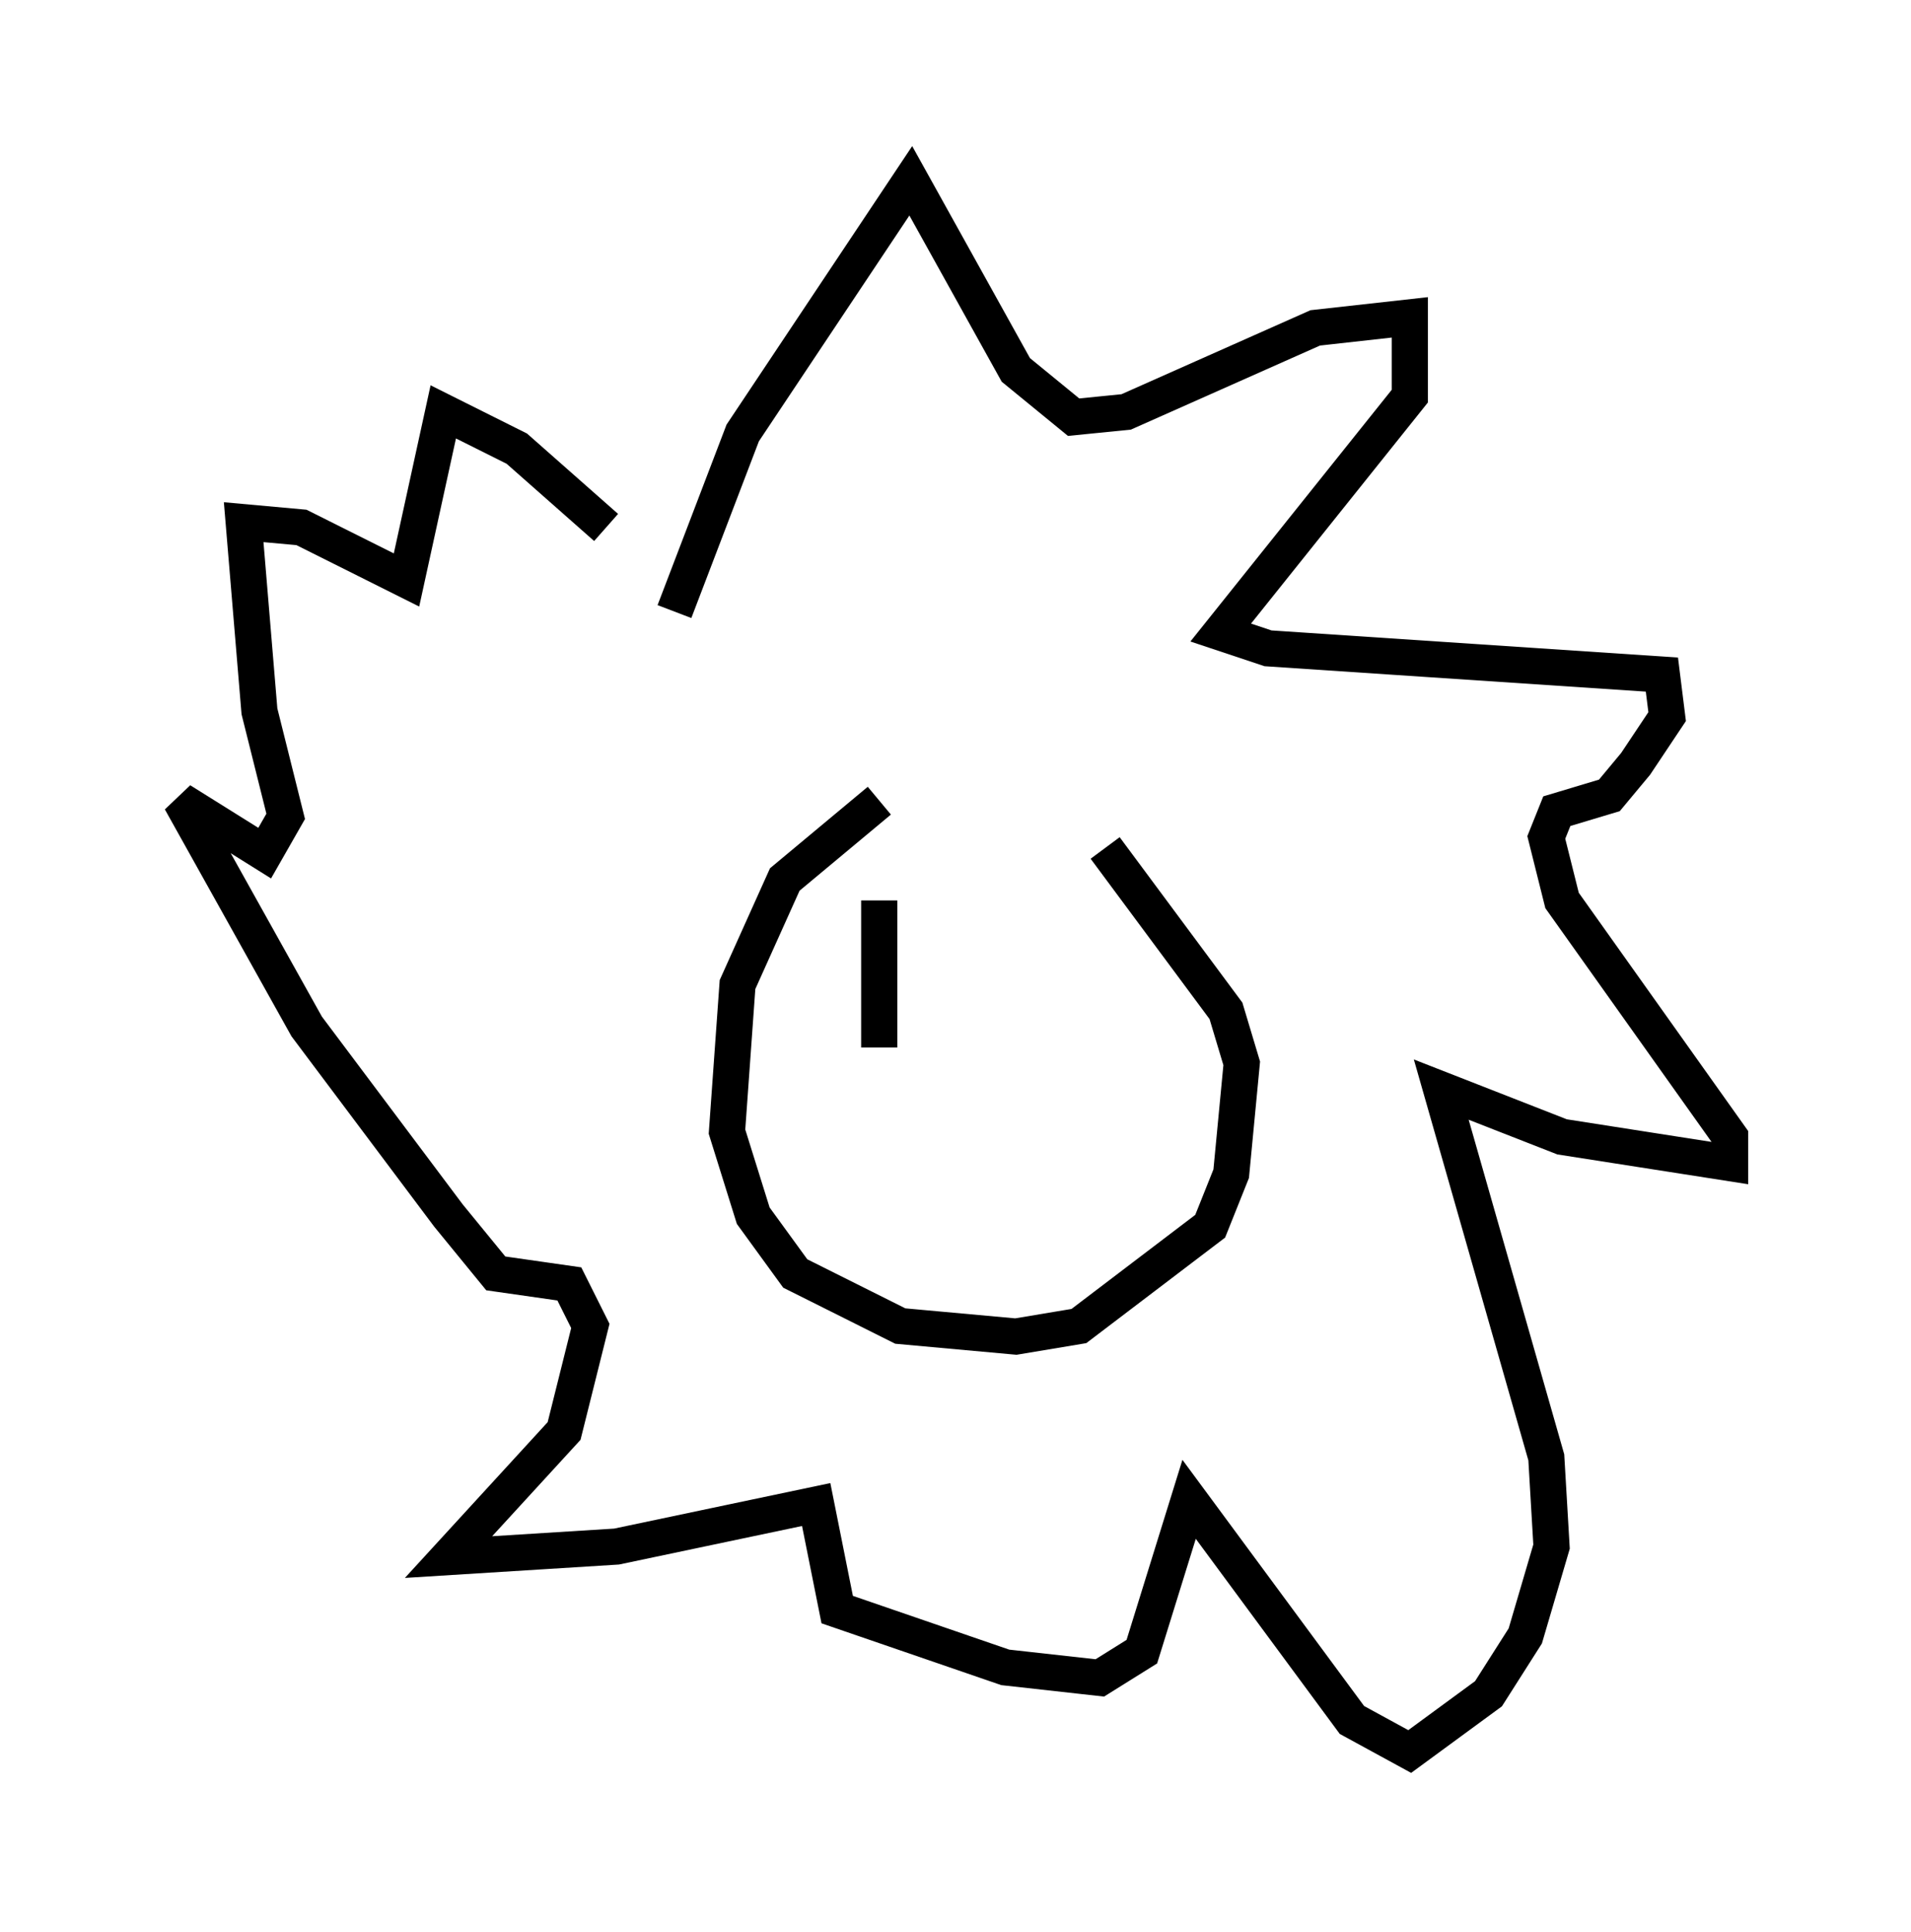 <?xml version="1.0" encoding="utf-8" ?>
<svg baseProfile="full" height="53.43" version="1.1" width="52.849" xmlns="http://www.w3.org/2000/svg" xmlns:ev="http://www.w3.org/2001/xml-events" xmlns:xlink="http://www.w3.org/1999/xlink"><defs /><rect fill="white" height="53.43" width="52.849" x="0" y="0" /><path d="M28.821, 21.413 m-4.503, 0.726 l-2.615, 2.179 -1.307, 2.905 l-0.291, 4.067 0.726, 2.324 l1.162, 1.598 2.905, 1.453 l3.196, 0.291 1.743, -0.291 l3.631, -2.76 0.581, -1.453 l0.291, -3.05 -0.436, -1.453 l-3.341, -4.503 m-11.911, -6.536 l1.888, -4.939 4.648, -6.972 l2.905, 5.229 1.598, 1.307 l1.453, -0.145 5.229, -2.324 l2.615, -0.291 0.0, 2.179 l-5.229, 6.536 1.307, 0.436 l10.894, 0.726 0.145, 1.162 l-0.872, 1.307 -0.726, 0.872 l-1.453, 0.436 -0.291, 0.726 l0.436, 1.743 4.648, 6.536 l0.0, 0.726 -4.648, -0.726 l-3.341, -1.307 2.905, 10.168 l0.145, 2.469 -0.726, 2.469 l-1.017, 1.598 -2.179, 1.598 l-1.598, -0.872 -4.503, -6.101 l-1.307, 4.212 -1.162, 0.726 l-2.615, -0.291 -4.648, -1.598 l-0.581, -2.905 -5.52, 1.162 l-4.648, 0.291 3.196, -3.486 l0.726, -2.905 -0.581, -1.162 l-2.034, -0.291 -1.307, -1.598 l-3.922, -5.229 -3.486, -6.246 l2.324, 1.453 0.581, -1.017 l-0.726, -2.905 -0.436, -5.229 l1.598, 0.145 2.905, 1.453 l1.017, -4.648 2.034, 1.017 l2.469, 2.179 m7.553, 10.313 l0.0, 4.067 " fill="none" stroke="black" stroke-width="1" /></svg>